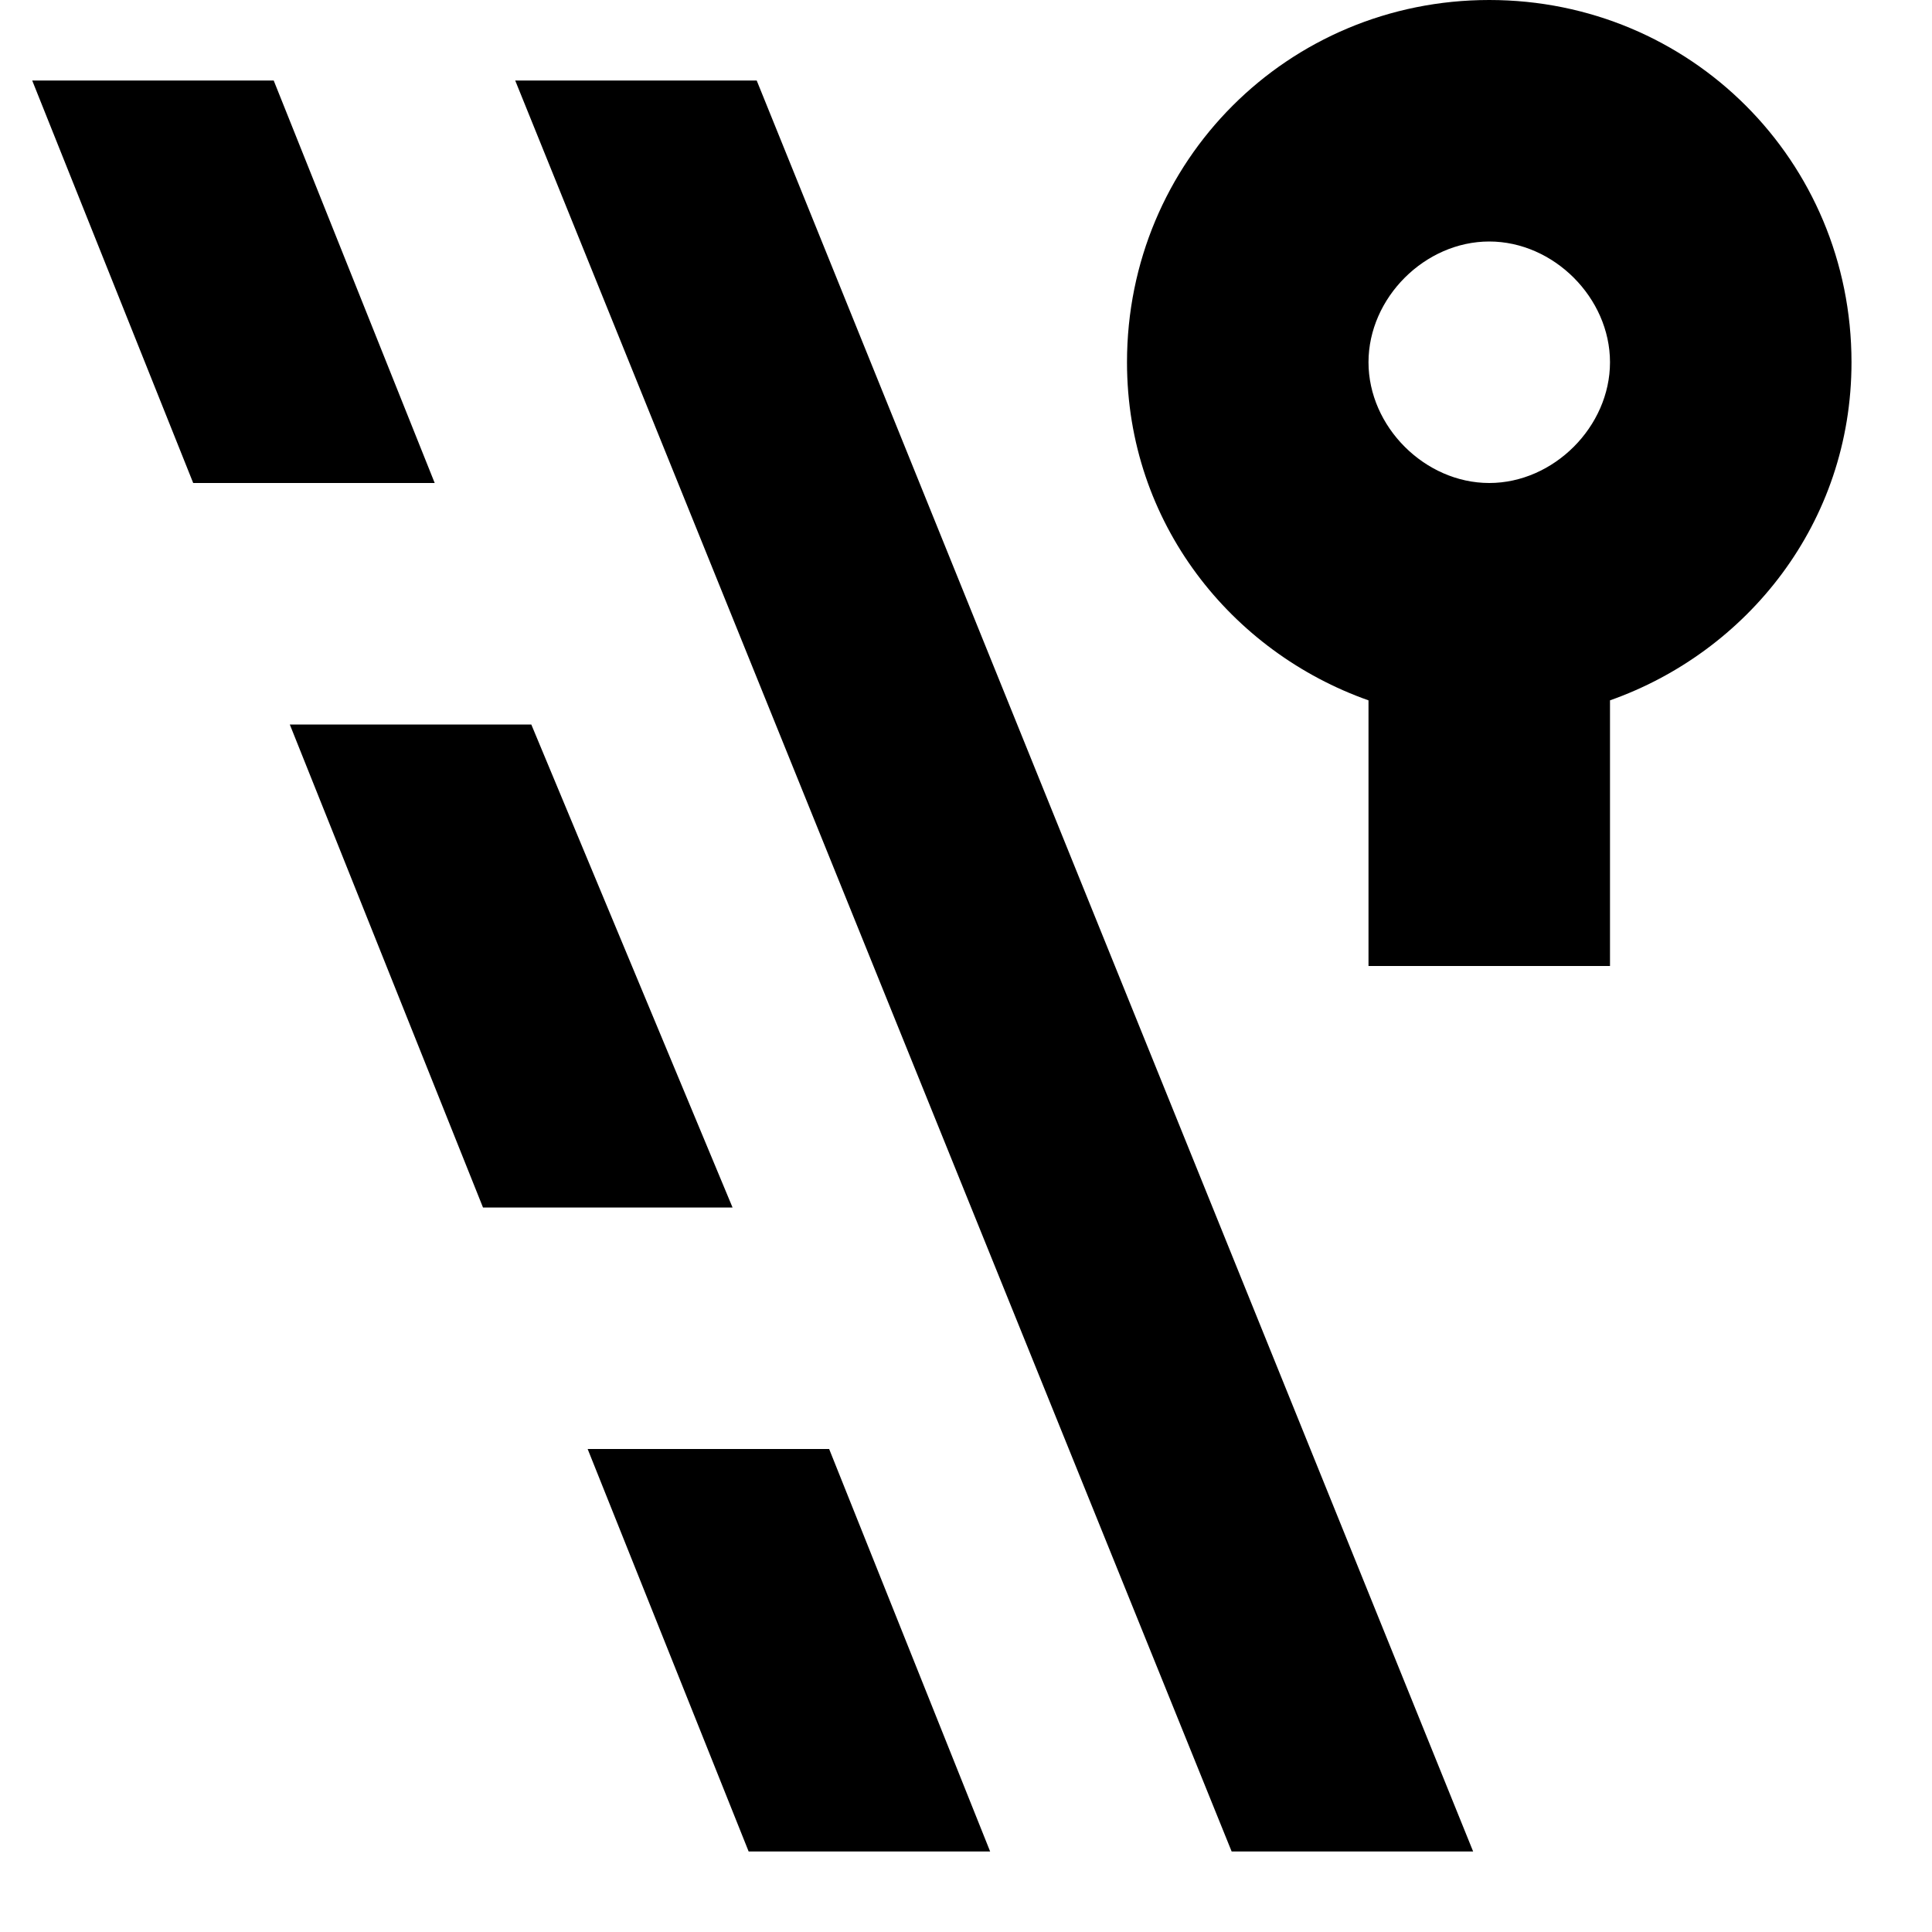 <svg width="24" height="24" viewBox="0 0 24 24" fill="none" xmlns="http://www.w3.org/2000/svg">
  <title>Stop right (outlined)</title>
  <g transform="matrix(
          1 0
          0 1
          0.4 0
        )"><path fill-rule="evenodd" clip-rule="evenodd" d="M22.6 4.5C22.6 2 20.6 0 18.1 0C15.6 0 13.6 2 13.6 4.5C13.6 6.5 14.9 8.1 16.6 8.7L16.6 12L19.6 12L19.6 8.7C21.3 8.1 22.6 6.5 22.6 4.5ZM18.1 6C17.3 6 16.6 5.3 16.6 4.5C16.6 3.7 17.3 3 18.1 3C18.9 3 19.6 3.7 19.6 4.5C19.6 5.3 18.9 6 18.1 6ZM6 1L14.9 23L17.9 23L9 1L6 1ZM0 1L3 1L5 6L2 6L0 1ZM6.2 9L3.2 9L5.6 15L8.7 15L6.2 9ZM8.9 23L6.9 18L9.9 18L11.9 23L8.9 23Z" fill="currentColor" opacity="1"/></g>
</svg>